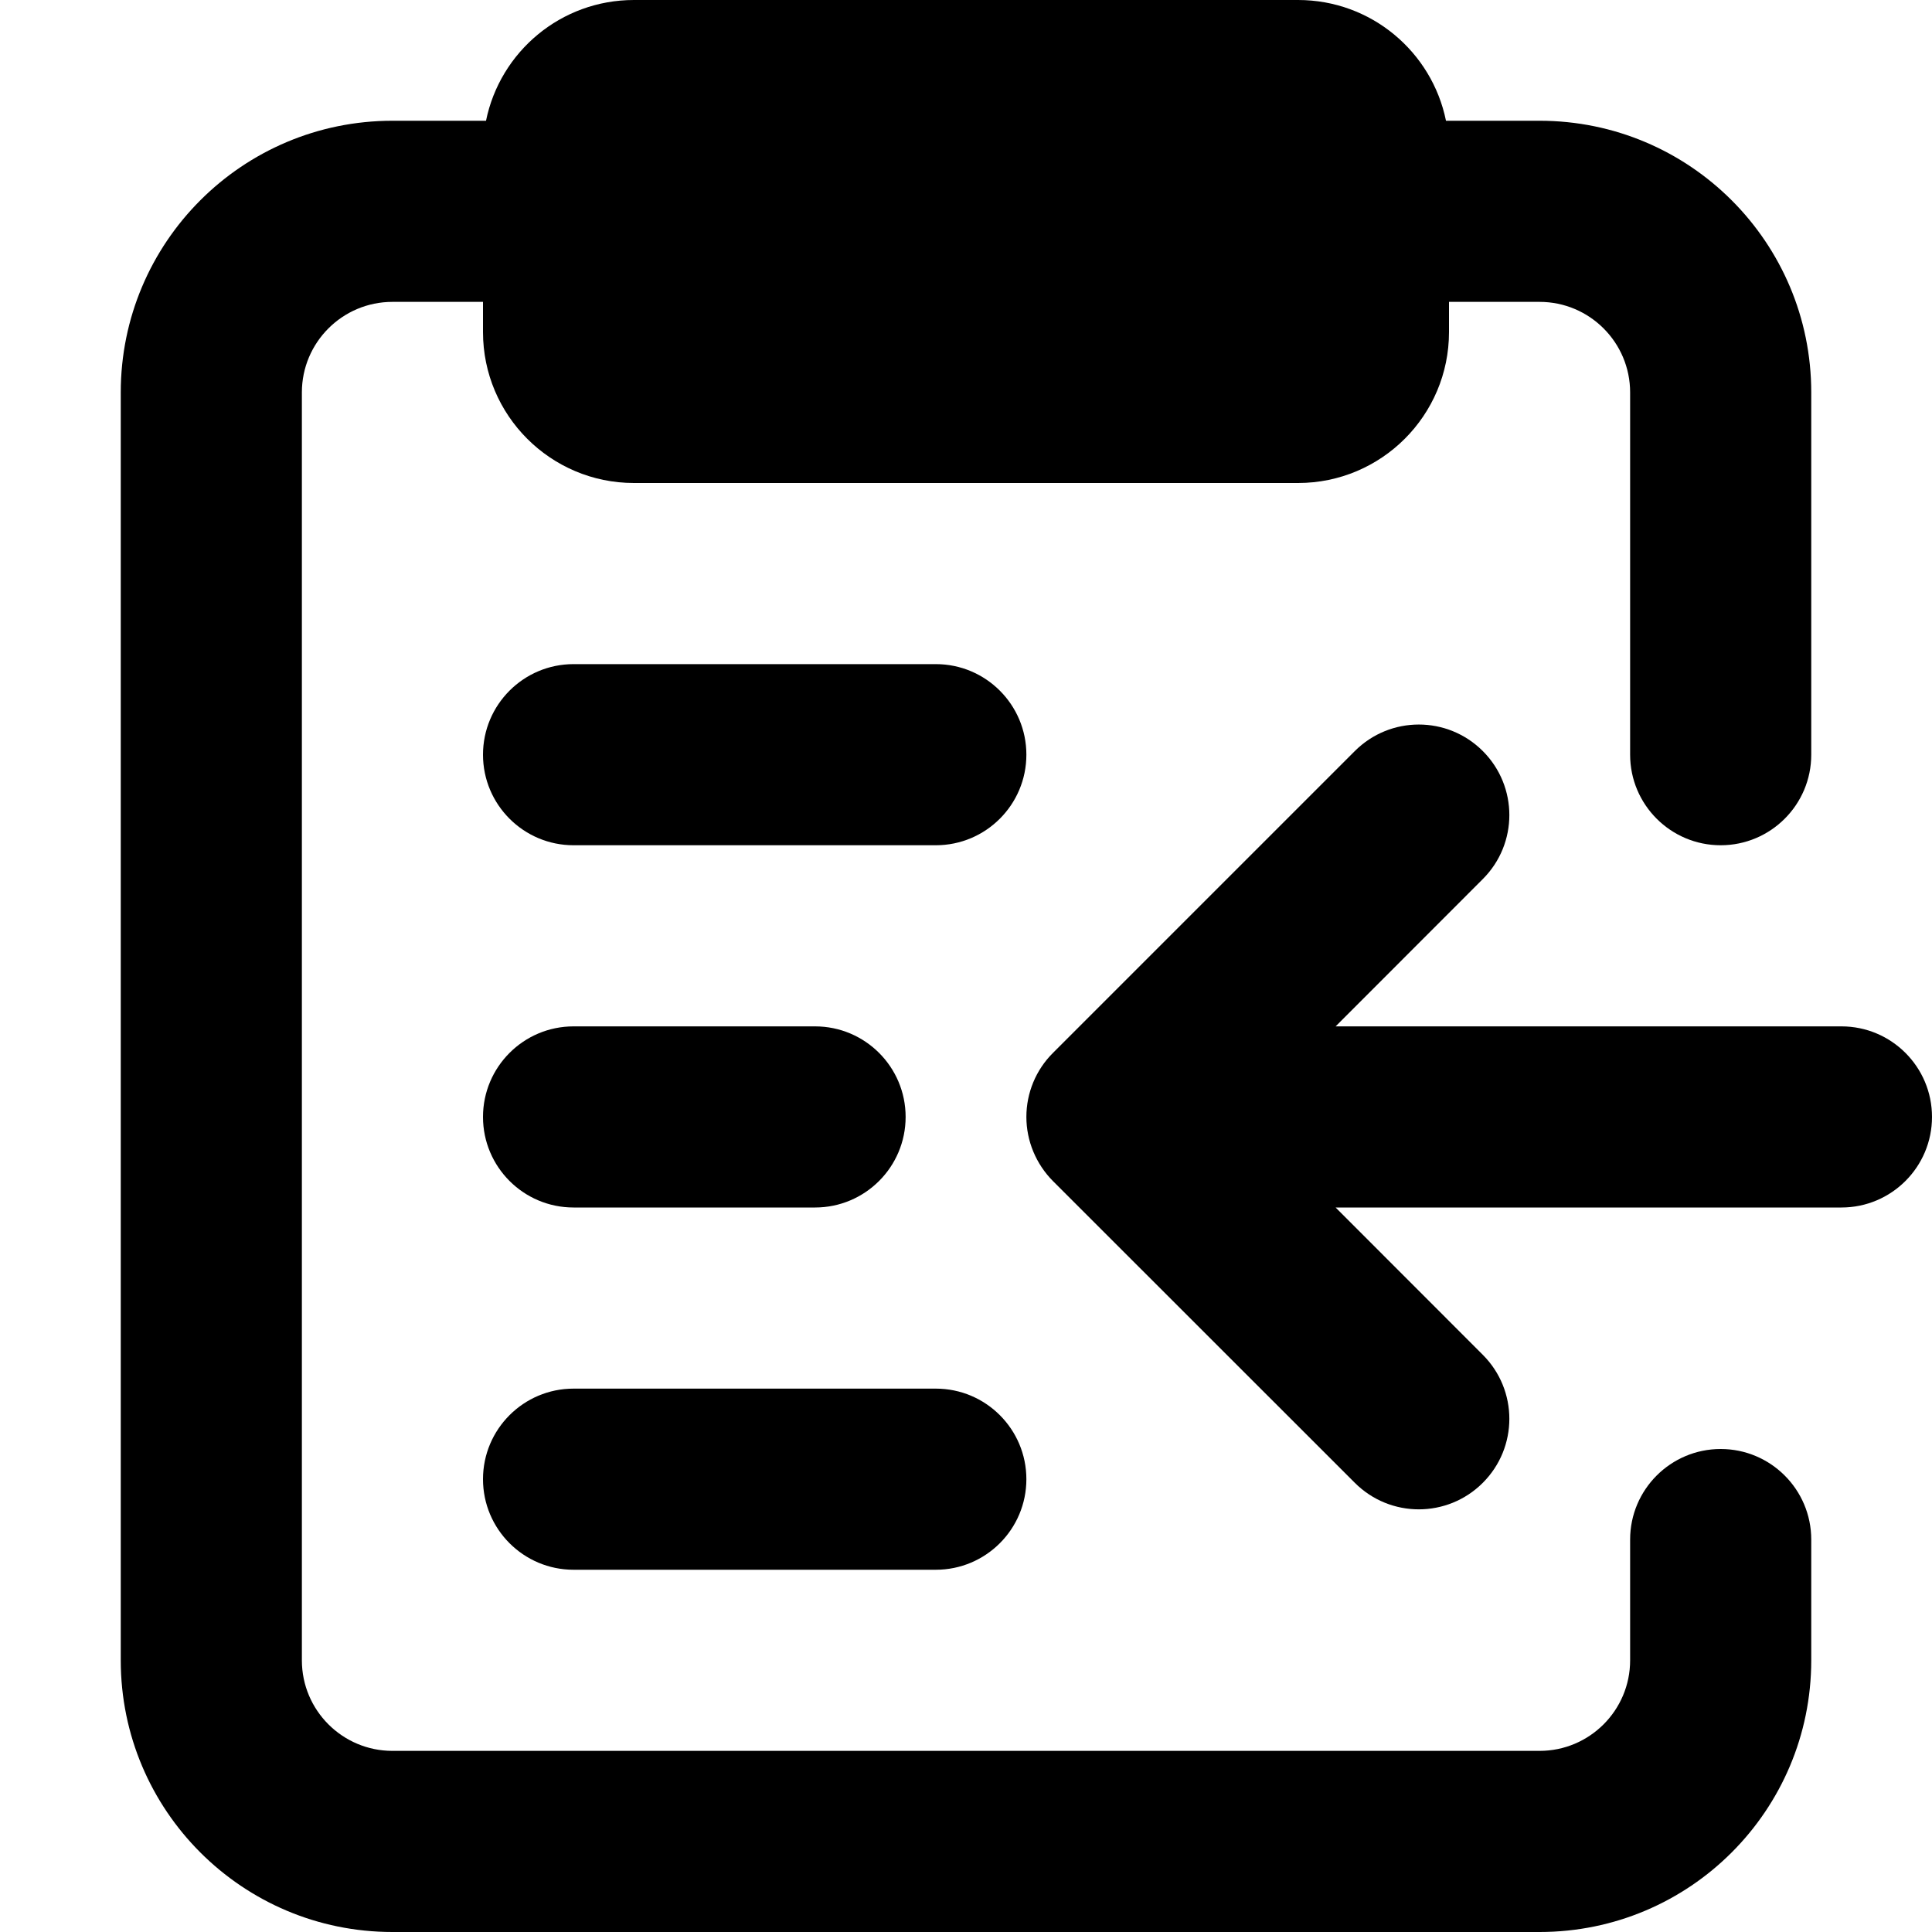 <svg viewBox="0 0 16 16" width="16" height="16" fill="currentColor" xmlns="http://www.w3.org/2000/svg">
 <g transform="translate(1, 0)">
  <path d="M2.25 2.5L3 2.5L3 2.75C3 3.44 3.56 4 4.25 4L9.75 4C10.44 4 11 3.44 11 2.75L11 2.5L11.75 2.5C12.164 2.5 12.5 2.836 12.5 3.25L12.5 6.25C12.5 6.664 12.836 7 13.25 7C13.664 7 14 6.664 14 6.25L14 3.25C14 2.007 12.993 1 11.75 1L10.975 1C10.859 0.429 10.355 0 9.75 0L4.25 0C3.645 0 3.141 0.429 3.025 1L2.25 1C1.007 1 0 2.007 0 3.25L0 13.75C0 14.993 1.007 16 2.25 16L11.75 16C12.993 16 14 14.993 14 13.75L14 12.75C14 12.336 13.664 12 13.25 12C12.836 12 12.5 12.336 12.5 12.75L12.5 13.75C12.5 14.164 12.164 14.5 11.75 14.5L2.25 14.5C1.836 14.5 1.5 14.164 1.5 13.75L1.5 3.25C1.5 2.836 1.836 2.5 2.25 2.5ZM4.5 1.5L4.5 2.5L9.5 2.5L9.5 1.5L4.5 1.5Z" fill-rule="EVENODD"></path>
  <path d="M3.75 5.5C3.336 5.5 3 5.836 3 6.25C3 6.664 3.336 7 3.75 7L6.75 7C7.164 7 7.5 6.664 7.5 6.25C7.5 5.836 7.164 5.5 6.75 5.5L3.75 5.5Z" fill-rule="NONZERO"></path>
  <path d="M3 12.25C3 11.836 3.336 11.5 3.75 11.5L6.75 11.5C7.164 11.5 7.5 11.836 7.5 12.25C7.5 12.664 7.164 13 6.75 13L3.75 13C3.336 13 3 12.664 3 12.25Z" fill-rule="NONZERO"></path>
  <path d="M3.75 8.5C3.336 8.5 3 8.836 3 9.25C3 9.664 3.336 10 3.75 10L5.75 10C6.164 10 6.5 9.664 6.5 9.25C6.5 8.836 6.164 8.5 5.75 8.5L3.75 8.5Z" fill-rule="NONZERO"></path>
  <path d="M15 9.25C15 9.664 14.664 10 14.25 10L10.061 10L11.28 11.22C11.573 11.513 11.573 11.987 11.28 12.28C10.987 12.573 10.513 12.573 10.22 12.28L7.72 9.781C7.58 9.64 7.5 9.449 7.5 9.25C7.5 9.051 7.579 8.86 7.72 8.72L10.22 6.22C10.513 5.927 10.987 5.927 11.28 6.22C11.573 6.513 11.573 6.987 11.28 7.28L10.061 8.5L14.25 8.5C14.664 8.5 15 8.836 15 9.25Z" fill-rule="NONZERO"></path>
 </g>
</svg>
